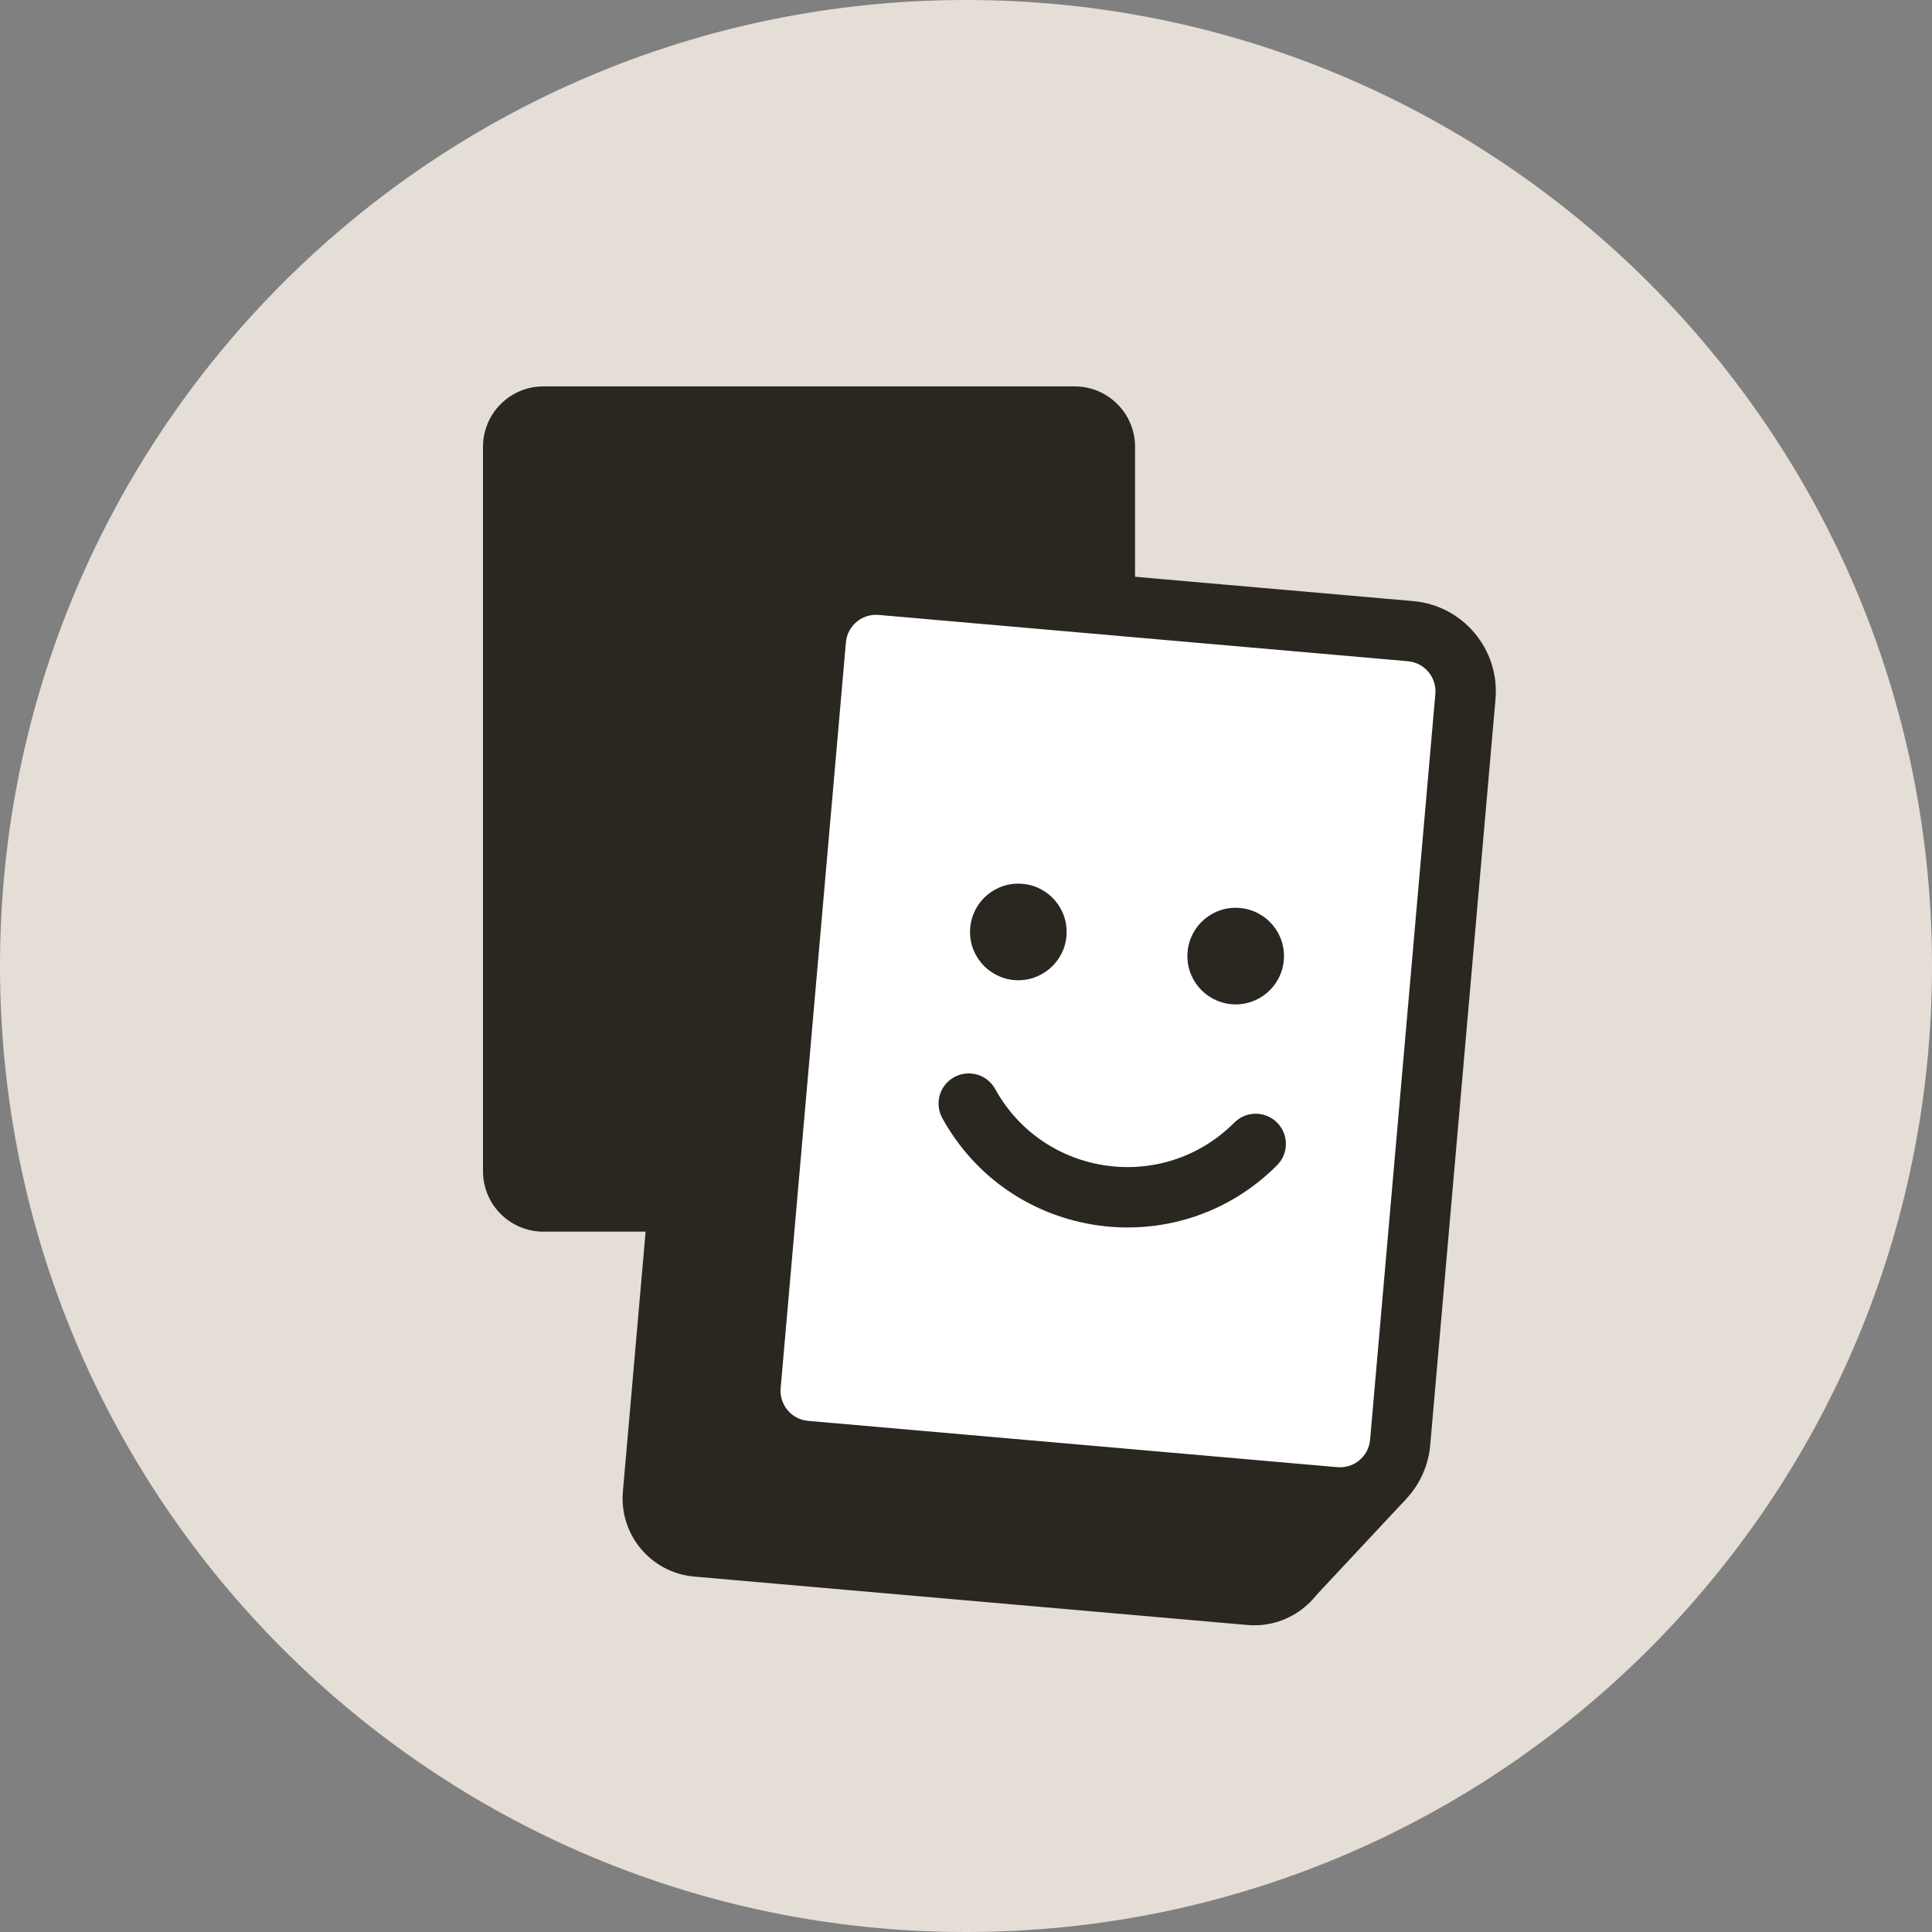 <svg width="32" height="32" viewBox="0 0 32 32" fill="none" xmlns="http://www.w3.org/2000/svg">
<rect x="0" y="0" width="32" height="32" fill="#808080" stroke="none"/>
<path d="M0 16C0 7.163 7.163 0 16 0V0C24.837 0 32 7.163 32 16V16C32 24.837 24.837 32 16 32V32C7.163 32 0 24.837 0 16V16Z" fill="#E5DED6"/>
<path fill-rule="evenodd" clip-rule="evenodd" d="M11.432 11.953C11.495 11.238 12.125 10.709 12.841 10.772L22.006 11.573C22.721 11.636 23.25 12.267 23.187 12.982L22.072 25.733C22.009 26.448 21.379 26.977 20.663 26.915L11.498 26.113C10.783 26.05 10.254 25.42 10.317 24.705L11.432 11.953Z" fill="#2A2620"/>
<path d="M8 7.4C8 6.848 8.448 6.4 9 6.4H17.8C18.352 6.4 18.8 6.848 18.8 7.4V19.4C18.8 19.952 18.352 20.4 17.8 20.4H9C8.448 20.4 8 19.952 8 19.4V7.4Z" fill="#2A2620"/>
<path d="M13.53 10.397C13.569 9.957 13.957 9.631 14.397 9.67L23.562 10.472C24.002 10.51 24.328 10.898 24.289 11.338L23.174 24.09C23.135 24.53 22.747 24.855 22.307 24.817L13.142 24.015C12.702 23.976 12.376 23.588 12.415 23.148L13.53 10.397Z" fill="#2A2620"/>
<path d="M13.513 10.596C13.561 10.046 14.046 9.639 14.596 9.687L23.363 10.454C23.913 10.502 24.32 10.987 24.272 11.537L23.191 23.89C23.143 24.441 22.658 24.848 22.108 24.799L13.341 24.032C12.791 23.984 12.384 23.499 12.432 22.949L13.513 10.596Z" fill="white"/>
<path fill-rule="evenodd" clip-rule="evenodd" d="M13.015 10.553C13.087 9.727 13.815 9.117 14.64 9.189L23.406 9.956C24.232 10.028 24.842 10.756 24.77 11.581L23.689 23.934C23.617 24.759 22.889 25.37 22.064 25.297L13.298 24.53C12.472 24.458 11.862 23.731 11.934 22.905L13.015 10.553ZM14.553 10.185C14.277 10.161 14.035 10.365 14.011 10.64L12.93 22.993C12.906 23.268 13.11 23.51 13.385 23.534L22.151 24.301C22.426 24.325 22.669 24.122 22.693 23.847L23.774 11.494C23.798 11.219 23.594 10.976 23.319 10.952L14.553 10.185Z" fill="#2A2620"/>
<path fill-rule="evenodd" clip-rule="evenodd" d="M15.804 17.841C16.046 17.708 16.35 17.796 16.483 18.037C17.288 19.497 19.268 19.775 20.444 18.594C20.639 18.398 20.956 18.398 21.151 18.592C21.347 18.787 21.348 19.104 21.153 19.299C19.507 20.953 16.734 20.564 15.608 18.52C15.474 18.278 15.562 17.974 15.804 17.841Z" fill="#2A2620"/>
<path d="M16.797 16.233C17.237 16.271 17.625 15.945 17.664 15.505C17.702 15.065 17.377 14.677 16.936 14.639C16.496 14.6 16.108 14.926 16.07 15.366C16.031 15.806 16.357 16.194 16.797 16.233Z" fill="#2A2620"/>
<path d="M20.397 16.633C20.837 16.671 21.225 16.346 21.264 15.905C21.302 15.465 20.977 15.077 20.536 15.039C20.096 15 19.708 15.326 19.67 15.766C19.631 16.206 19.957 16.594 20.397 16.633Z" fill="#2A2620"/>
<path d="M23.294 24.824L21.672 26.56L21.672 24.936L23.294 24.824Z" fill="#2A2620"/>
</svg>

